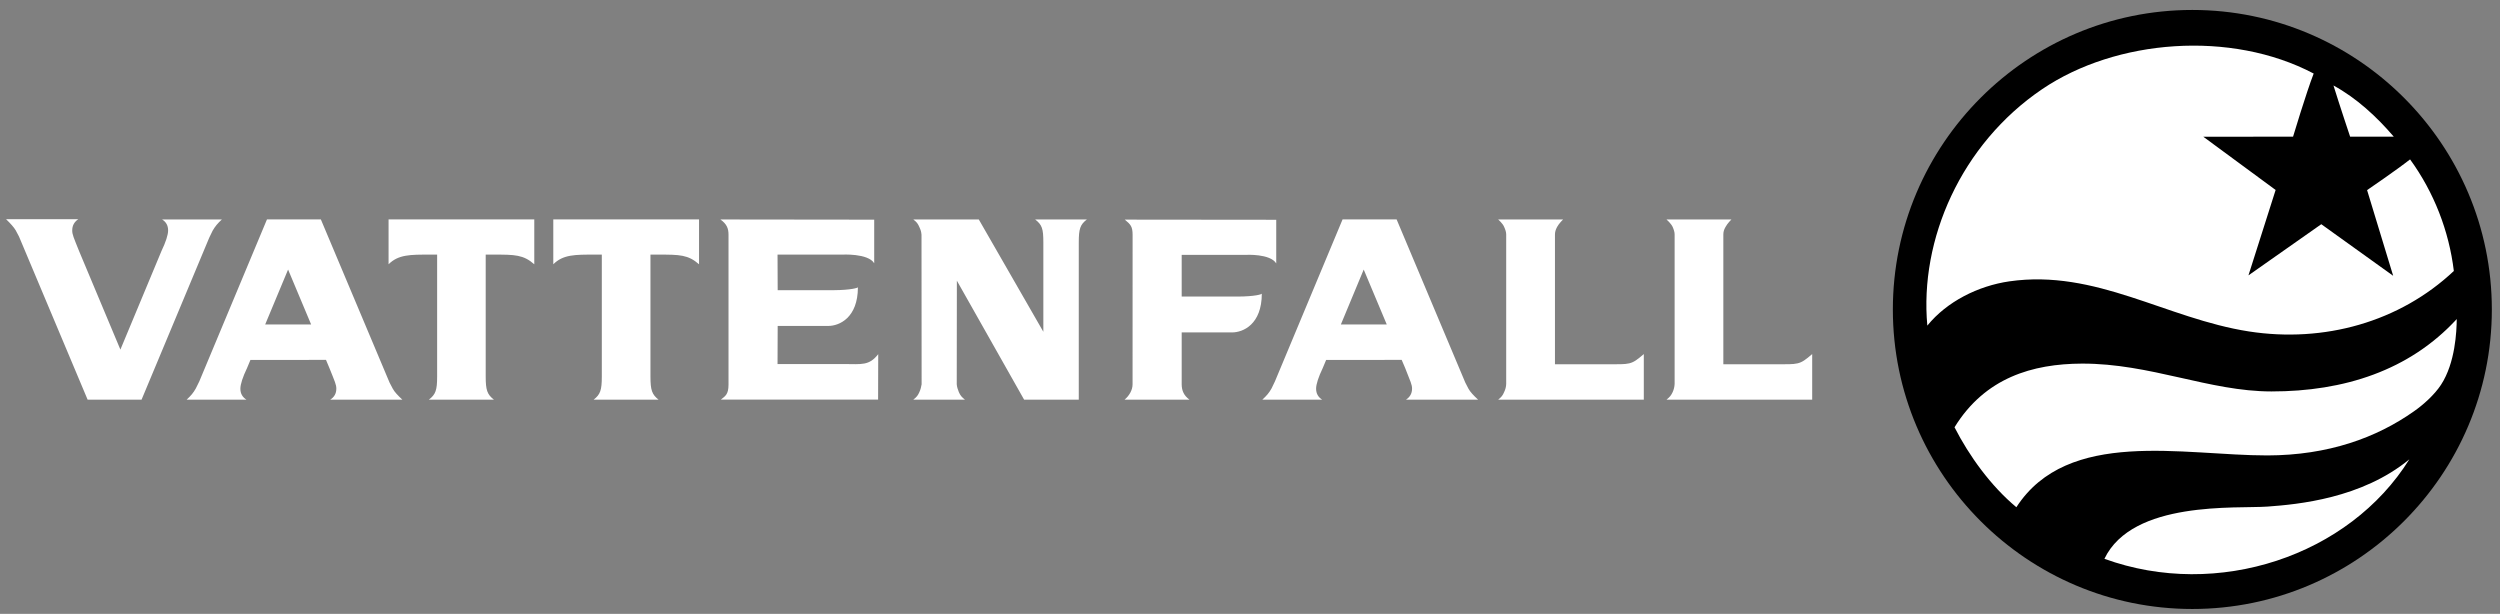 <?xml version="1.0" encoding="UTF-8" standalone="no"?>
<svg width="224px" height="55px" viewBox="0 0 224 55" version="1.1" xmlns="http://www.w3.org/2000/svg" xmlns:xlink="http://www.w3.org/1999/xlink" xmlns:sketch="http://www.bohemiancoding.com/sketch/ns">
    <rect x="0" y="0" width="224" height="55" fill="#808080" stroke="none"/>
    <!-- Generator: Sketch 3.4.2 (15855) - http://www.bohemiancoding.com/sketch -->
    <title>Vattenfall Normal</title>
    <desc>Created with Sketch.</desc>
    <defs></defs>
    <g id="Page-1" stroke="none" stroke-width="1" fill="none" fill-rule="evenodd" sketch:type="MSPage">
        <g id="Menu-180px" sketch:type="MSArtboardGroup" transform="translate(-608, -40)">
            <g sketch:type="MSLayerGroup" id="Vattenfall-Normal">
                <g transform="translate(608, 40)" sketch:type="MSShapeGroup">
                    <path d="M196.43,0.892 C181.637,0.892 169.6,12.932 169.6,27.73 C169.6,42.525 181.637,54.565 196.43,54.565 C211.227,54.565 223.269,42.525 223.269,27.73 C223.269,12.932 211.227,0.892 196.43,0.892" id="Fill-1" fill="#000"></path>
                    <path d="M214.48,12.243 C212.946,10.455 211.164,8.8 209.079,7.659 C209.621,9.411 210.57,12.243 210.57,12.243 L214.48,12.243 Z M201.5,29.697 C194.081,28.542 187.783,24.096 180.037,25.209 C177.245,25.614 174.432,27.021 172.689,29.175 C171.979,21.485 175.691,12.919 182.99,7.98 C189.593,3.514 199.881,2.681 207.305,6.589 C206.624,8.358 205.458,12.246 205.458,12.246 L197.416,12.251 L203.896,17.022 L201.461,24.673 L207.987,20.089 L214.428,24.711 L212.091,17.034 C212.091,17.034 214.703,15.255 215.943,14.281 C218.079,17.215 219.433,20.696 219.864,24.279 C215.005,28.855 208.227,30.74 201.5,29.697 L201.5,29.697 Z" id="Fill-3" fill="#FFF"></path>
                    <path d="M188.556,50.069 C198.695,53.759 210.493,49.799 215.877,41.156 C211.609,44.667 205.897,45.192 203.167,45.39 C200.438,45.591 191.077,44.81 188.556,50.069 M220.124,28.589 C220.115,29.672 219.997,32.512 218.718,34.471 C218.135,35.372 217.092,36.296 216.289,36.854 C212.94,39.219 208.62,40.795 203.159,40.807 C195.638,40.815 185.272,38.329 180.666,45.448 C178.375,43.537 176.443,40.861 175.125,38.284 C177.862,33.836 182.118,32.598 186.538,32.579 C192.684,32.562 197.958,35.073 203.522,35.073 C210.019,35.075 215.877,33.202 220.124,28.589" id="Fill-5" fill="#FFF"></path>
                    <path d="M155.134,19.665 L149.318,19.665 C149.321,19.665 149.728,20.02 149.873,20.338 C149.98,20.588 150.046,20.801 150.046,21.001 L150.046,34.396 C150.036,34.652 149.977,34.895 149.873,35.128 C149.725,35.438 149.625,35.56 149.321,35.808 L162.372,35.808 L162.372,31.724 C161.212,32.722 161.181,32.637 158.976,32.637 L154.411,32.637 L154.411,21.028 C154.411,20.79 154.457,20.588 154.605,20.338 C154.765,20.028 155.134,19.665 155.134,19.665 L155.134,19.665 Z M120.142,29.073 L124.254,29.073 L122.188,24.153 L120.142,29.073 Z M131.289,34.276 L131.578,34.834 C131.732,35.115 132.029,35.438 132.44,35.812 L125.973,35.812 C126.33,35.579 126.52,35.254 126.52,34.825 C126.52,34.455 126.39,34.22 125.899,32.966 L125.591,32.246 L118.822,32.251 L118.526,32.959 C118.124,33.803 117.923,34.432 117.923,34.825 C117.923,35.254 118.1,35.579 118.468,35.812 L113.103,35.812 C113.491,35.45 113.707,35.21 113.934,34.798 L114.236,34.168 L120.294,19.66 L125.137,19.66 L131.289,34.276 Z M62.634,19.66 L49.575,19.66 L49.575,23.68 C50.446,22.803 51.528,22.81 53.276,22.814 L53.922,22.814 L53.922,33.742 C53.922,34.96 53.791,35.342 53.192,35.808 L59.005,35.808 C58.416,35.342 58.281,34.96 58.281,33.742 L58.281,22.814 L58.977,22.814 C60.897,22.81 61.656,22.821 62.634,23.68 L62.634,19.66 Z M105.879,29.785 L110.391,29.785 C111.376,29.785 113.058,29.07 113.058,26.309 C113.058,26.37 112.445,26.564 110.908,26.572 L105.879,26.572 L105.879,22.836 L111.62,22.836 C111.62,22.836 113.812,22.709 114.351,23.603 L114.351,19.692 L100.782,19.678 C101.31,20.118 101.481,20.295 101.481,21.051 L101.478,34.432 C101.481,34.96 101.165,35.474 100.761,35.808 L106.574,35.808 C106.084,35.445 105.882,35.016 105.879,34.432 L105.879,29.785 Z M64.549,19.665 C65.124,20.075 65.275,20.471 65.275,21.029 L65.275,34.448 C65.275,35.334 65.002,35.477 64.588,35.805 L78.678,35.805 L78.689,31.732 C77.872,32.774 77.246,32.628 75.577,32.618 L69.667,32.618 L69.68,29.204 L74.209,29.204 C75.199,29.204 76.868,28.479 76.868,25.74 C76.868,25.789 76.263,25.989 74.723,26 L69.68,26 L69.667,22.814 L75.431,22.814 C75.431,22.814 77.784,22.676 78.329,23.589 L78.329,19.682 L64.549,19.665 Z M10.787,31.324 L7.093,22.514 C6.585,21.249 6.471,21.009 6.471,20.649 C6.471,20.21 6.651,19.888 7.011,19.642 L0.546,19.642 C0.952,20.039 1.247,20.363 1.404,20.632 L1.701,21.191 L7.85,35.808 L12.684,35.808 L18.747,21.299 L19.048,20.677 C19.289,20.261 19.492,20.025 19.881,19.662 L14.521,19.662 C14.886,19.888 15.063,20.21 15.063,20.649 C15.063,21.039 14.861,21.67 14.458,22.514 L10.787,31.324 Z M47.872,19.66 L34.816,19.66 L34.816,23.68 C35.69,22.803 36.768,22.81 38.52,22.814 L39.167,22.814 L39.167,33.742 C39.167,34.96 39.035,35.342 38.427,35.808 L44.254,35.808 C43.654,35.342 43.519,34.96 43.519,33.742 L43.519,22.814 L44.221,22.814 C46.138,22.81 46.894,22.821 47.872,23.68 L47.872,19.66 Z M92.75,19.665 C93.371,20.146 93.484,20.487 93.484,21.727 L93.484,29.727 L87.701,19.665 L81.833,19.665 C82.141,19.901 82.239,20.033 82.375,20.344 C82.52,20.676 82.531,20.723 82.567,21.029 L82.577,34.432 C82.537,34.657 82.487,34.895 82.375,35.134 C82.239,35.438 82.137,35.571 81.833,35.808 L86.458,35.808 C86.158,35.571 86.049,35.438 85.913,35.134 C85.812,34.895 85.741,34.652 85.724,34.432 L85.735,25.148 L91.76,35.808 L96.658,35.808 L96.658,21.727 C96.658,20.503 96.781,20.127 97.383,19.665 L92.75,19.665 Z M140.052,19.665 L134.234,19.665 C134.234,19.665 134.652,20.02 134.775,20.338 C134.886,20.588 134.955,20.801 134.955,21.001 L134.955,34.396 C134.948,34.652 134.886,34.895 134.772,35.128 C134.64,35.438 134.542,35.56 134.239,35.808 L147.285,35.808 L147.285,31.724 C146.127,32.722 146.094,32.637 143.903,32.637 L139.324,32.637 L139.324,21.028 C139.324,20.79 139.379,20.588 139.514,20.338 C139.676,20.028 140.052,19.665 140.052,19.665 L140.052,19.665 Z M23.76,29.073 L27.877,29.073 L25.812,24.152 L23.76,29.073 Z M34.903,34.276 L35.196,34.834 C35.347,35.115 35.651,35.438 36.053,35.812 L29.583,35.812 C29.954,35.579 30.135,35.254 30.135,34.825 C30.135,34.455 30.011,34.22 29.511,32.966 L29.209,32.246 L22.438,32.251 L22.143,32.959 C21.74,33.803 21.538,34.432 21.538,34.825 C21.538,35.254 21.714,35.579 22.084,35.812 L16.721,35.812 C17.108,35.45 17.318,35.21 17.548,34.798 L17.859,34.168 L23.92,19.66 L28.749,19.66 L34.903,34.276 Z" id="Fill-7" fill="#FFFFFF"></path>
                </g>
            </g>
        </g>
    </g>
</svg>